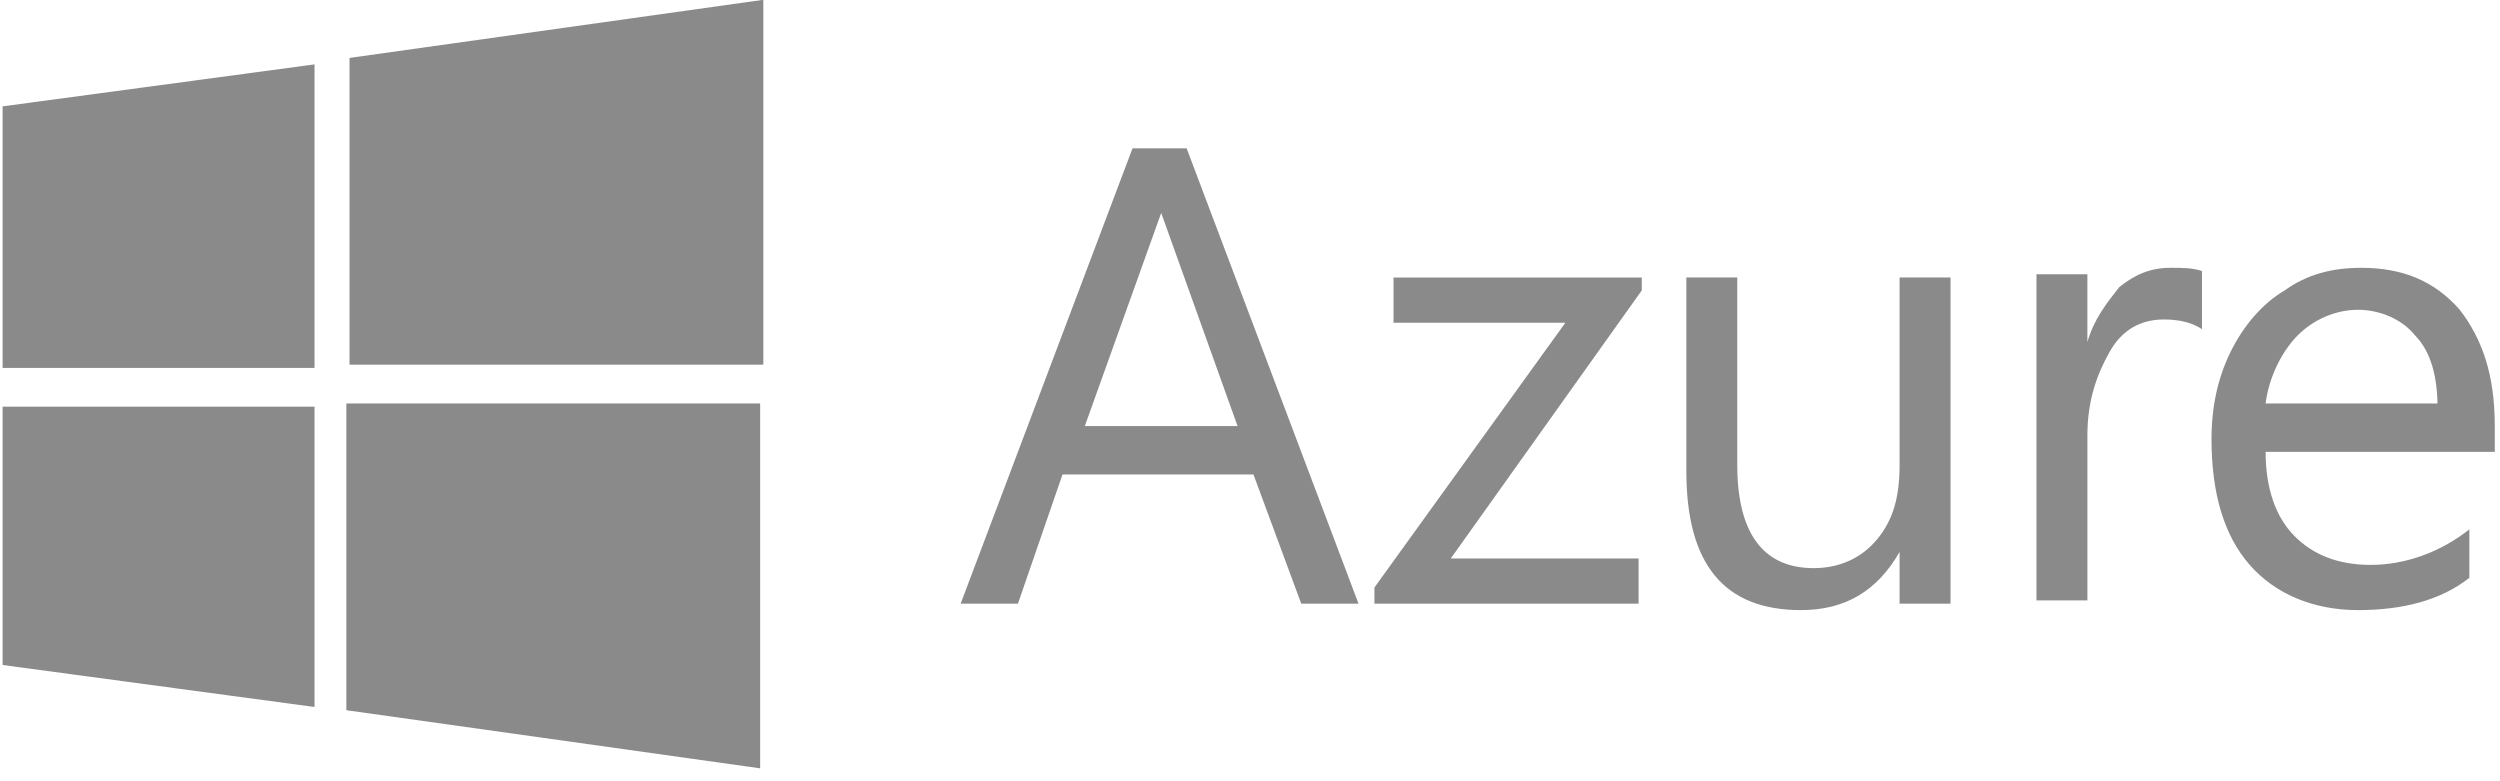 <svg xmlns="http://www.w3.org/2000/svg" width="96" height="30" viewBox="0 0 96 30">
    <g fill="#8A8A8A" fill-rule="nonzero">
        <path d="M.1 4.084l11.978-1.612v11.656H.1V4.084zm11.978 11.532v11.532L.1 25.536v-9.92h11.978zm1.344-13.392l15.89-2.232v14.012h-15.89V2.224zM29.19 15.616v13.888L13.3 27.272v-11.78h15.889v.124zM52.167 23.18h-2.2l-1.834-4.96H40.8l-1.711 4.96h-2.2l6.6-17.484h2.078l6.6 17.484zm-4.645-6.82L44.59 8.176l-2.933 8.184h5.866zM63.044 11.152l-7.333 10.292h7.211v1.736H52.778v-.62l7.333-10.168h-6.6v-1.736h9.533zM74.9 23.18h-1.956v-1.984c-.855 1.488-2.077 2.232-3.788 2.232-2.934 0-4.4-1.736-4.4-5.332v-7.44h1.955v7.192c0 2.604.978 3.968 2.933 3.968.978 0 1.834-.372 2.445-1.116.611-.744.855-1.612.855-2.852v-7.192H74.9V23.18zM84.556 12.64c-.367-.248-.856-.372-1.467-.372-.856 0-1.589.372-2.078 1.24-.489.868-.855 1.86-.855 3.224v6.324H78.2V10.532h1.956v2.604c.244-.868.733-1.488 1.222-2.108.61-.496 1.222-.744 1.955-.744.49 0 .856 0 1.223.124v2.232zM95.678 17.352H87c0 1.364.367 2.48 1.1 3.224.733.744 1.711 1.116 2.933 1.116 1.345 0 2.69-.496 3.79-1.364v1.86c-1.1.868-2.567 1.24-4.279 1.24-1.71 0-3.177-.62-4.155-1.736-.978-1.116-1.467-2.728-1.467-4.836 0-1.24.245-2.356.734-3.348.488-.992 1.222-1.86 2.077-2.356.856-.62 1.834-.868 2.934-.868 1.589 0 2.81.496 3.789 1.612.855 1.116 1.344 2.48 1.344 4.464v.992h-.122zM93.6 15.616c0-1.116-.244-2.108-.856-2.728-.488-.62-1.344-.992-2.2-.992-.855 0-1.71.372-2.322.992-.61.62-1.1 1.612-1.222 2.604h6.6v.124z"/>
    </g>
</svg>
